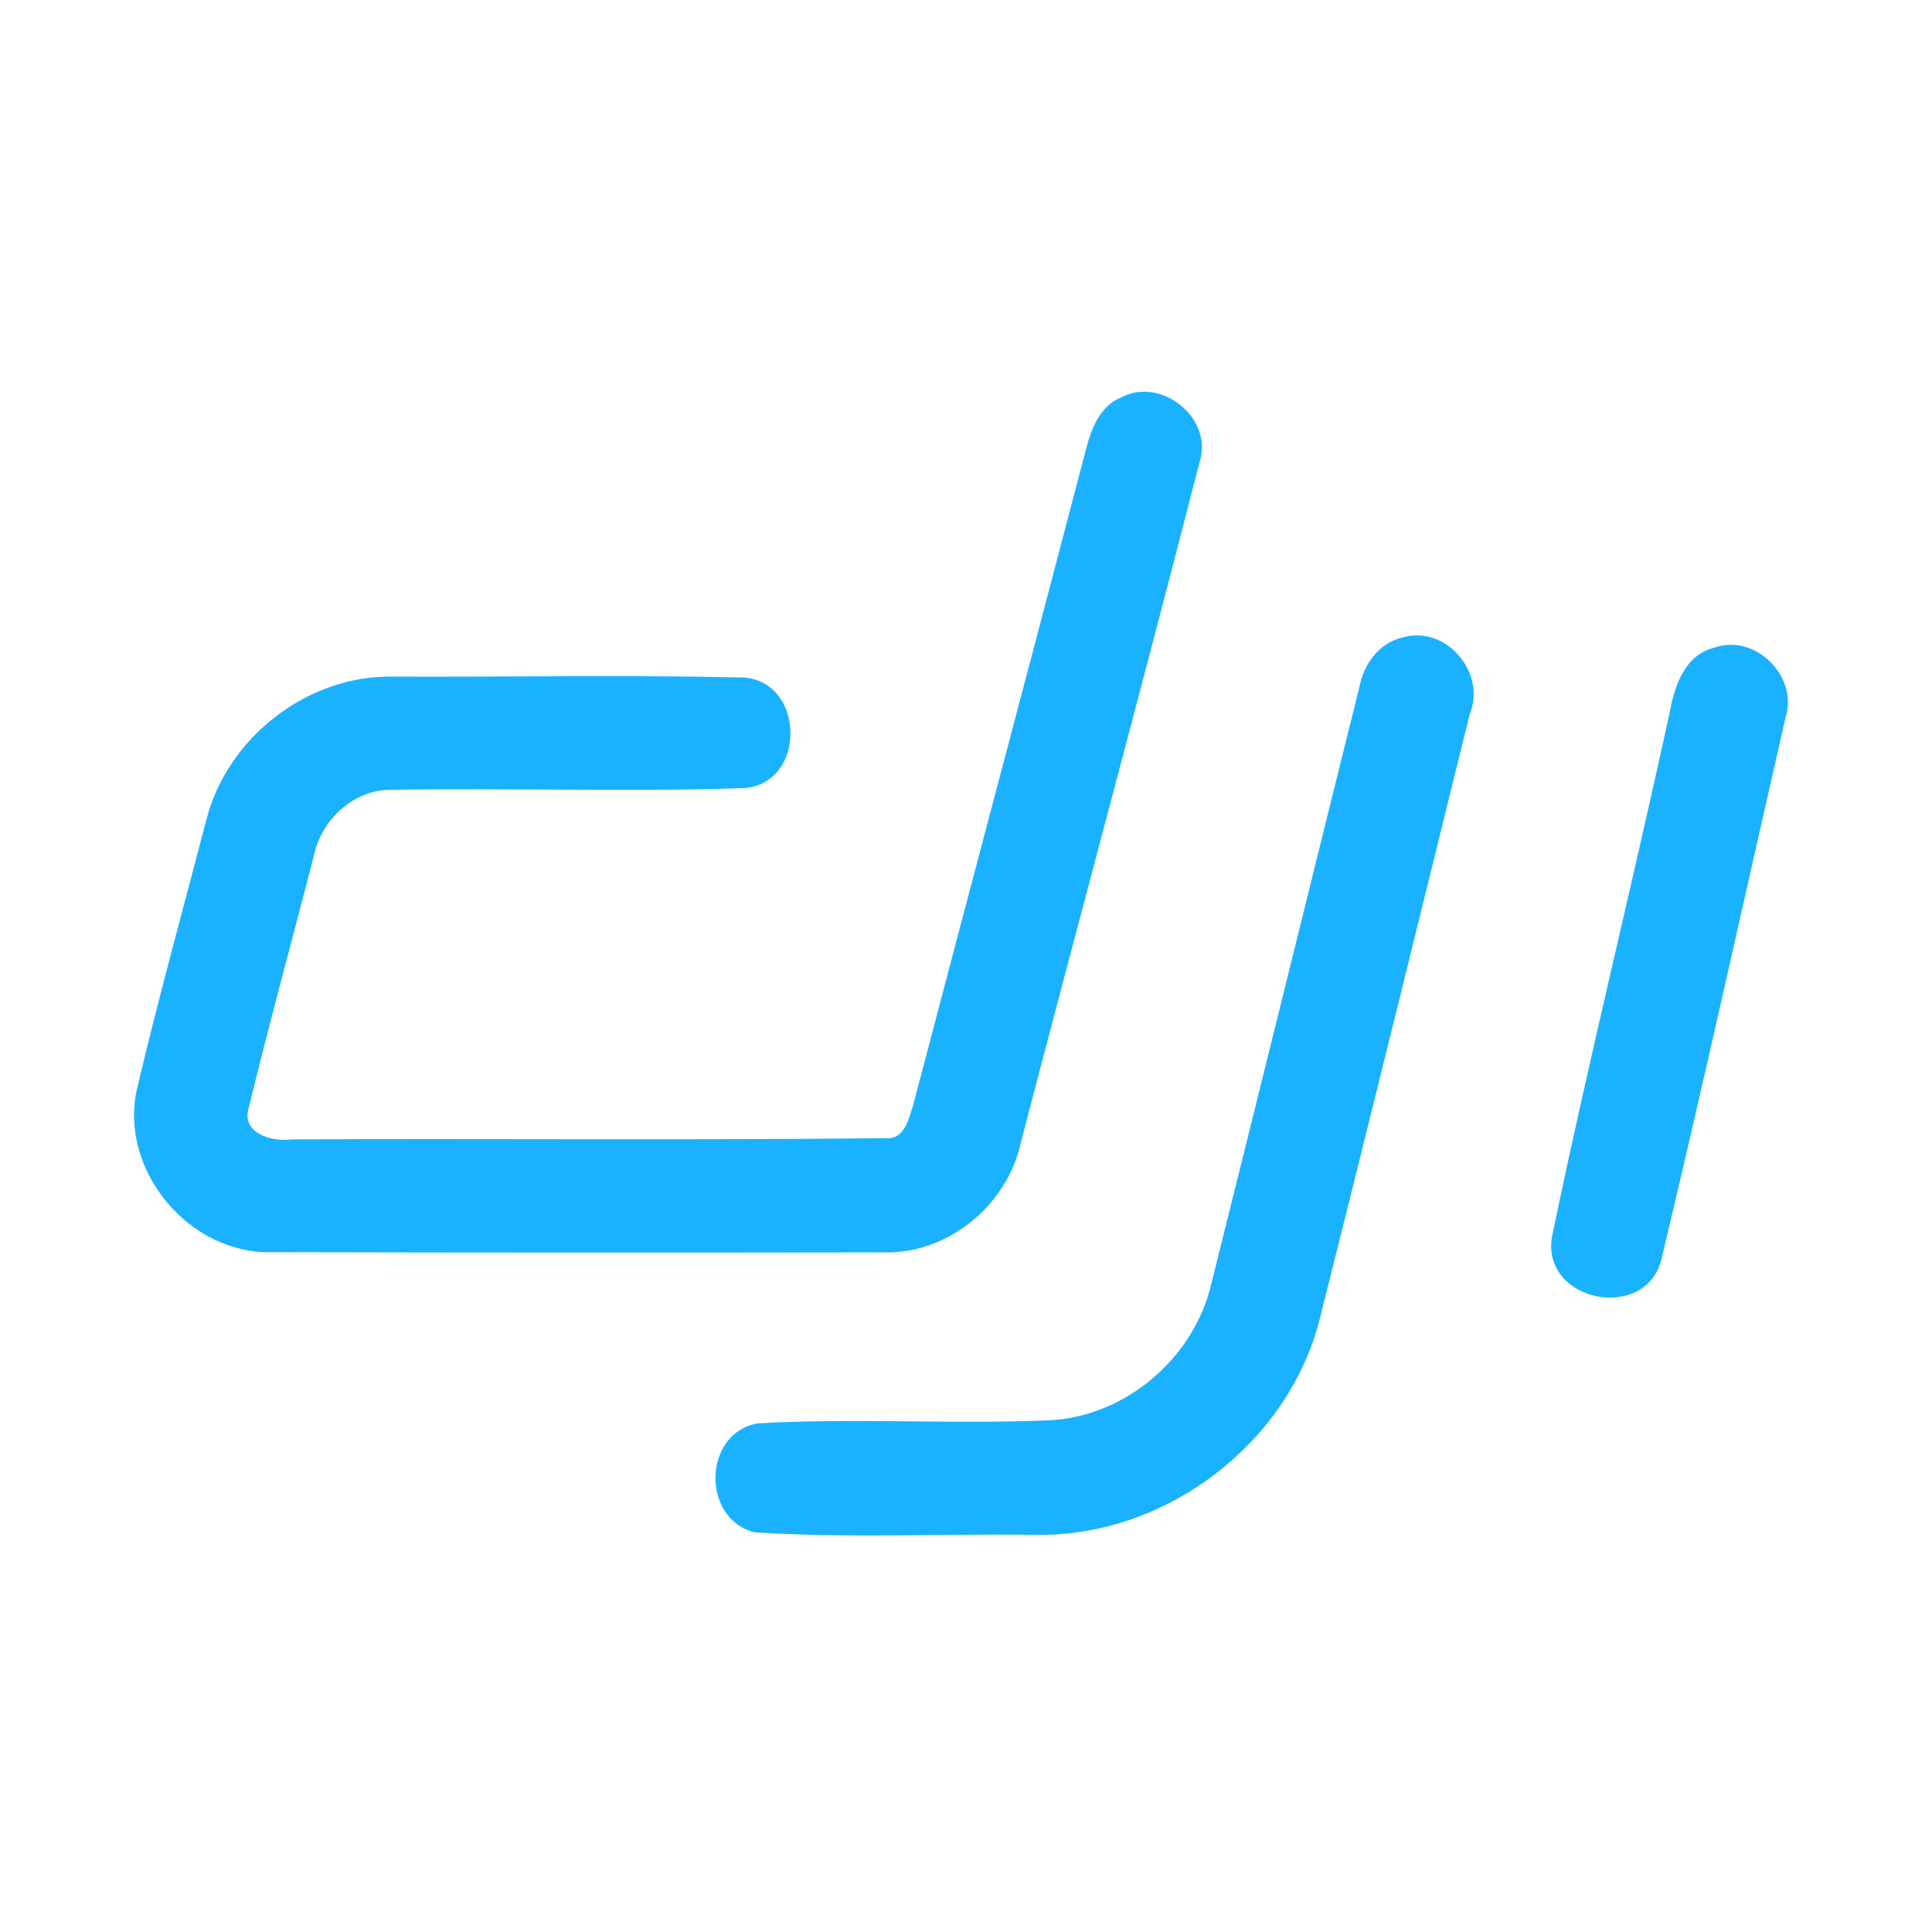 <?xml version="1.0" encoding="UTF-8" ?>
<!DOCTYPE svg PUBLIC "-//W3C//DTD SVG 1.1//EN" "http://www.w3.org/Graphics/SVG/1.1/DTD/svg11.dtd">
<svg width="192pt" height="192pt" viewBox="0 0 192 192" version="1.1" xmlns="http://www.w3.org/2000/svg">
<g id="#1ab2ffff">
<path fill="#1ab2ff" opacity="1.00" d=" M 111.43 39.49 C 115.44 37.37 120.68 41.63 119.19 46.00 C 113.43 68.51 107.34 90.95 101.48 113.43 C 100.19 119.62 94.38 124.56 88.00 124.46 C 67.67 124.49 47.33 124.49 27.00 124.44 C 18.79 124.66 11.80 116.27 13.61 108.23 C 15.73 99.24 18.20 90.33 20.53 81.39 C 22.63 73.28 30.53 67.13 38.93 67.24 C 50.58 67.29 62.24 67.06 73.89 67.33 C 80.01 67.74 80.17 77.78 74.01 78.32 C 62.35 78.72 50.67 78.29 39.01 78.49 C 35.18 78.39 31.91 81.47 31.17 85.11 C 29.04 93.43 26.75 101.72 24.73 110.06 C 23.92 112.61 27.01 113.51 28.95 113.23 C 48.65 113.14 68.35 113.33 88.05 113.11 C 89.88 113.28 90.31 111.17 90.74 109.86 C 96.43 88.19 102.20 66.54 107.87 44.86 C 108.40 42.75 109.23 40.38 111.43 39.49 Z" />
<path fill="#1ab2ff" opacity="1.00" d=" M 139.36 63.36 C 143.67 62.06 147.77 66.86 146.06 70.97 C 141.12 90.99 136.20 111.03 131.17 131.03 C 128.04 143.49 115.80 152.74 102.98 152.53 C 93.65 152.40 84.29 152.88 74.99 152.28 C 69.64 150.95 69.86 142.33 75.35 141.45 C 84.88 140.91 94.47 141.54 104.02 141.16 C 111.76 140.91 118.74 134.96 120.42 127.42 C 125.36 107.67 130.21 87.89 135.13 68.13 C 135.58 65.94 137.09 63.88 139.36 63.36 Z" />
<path fill="#1ab2ff" opacity="1.00" d=" M 170.34 64.37 C 174.42 62.91 178.76 67.22 177.44 71.32 C 173.35 89.25 169.39 107.23 165.12 125.11 C 163.62 131.40 153.29 129.45 154.21 123.04 C 157.81 105.63 162.12 88.36 165.89 70.98 C 166.38 68.30 167.35 65.13 170.34 64.37 Z" />
</g>
</svg>
